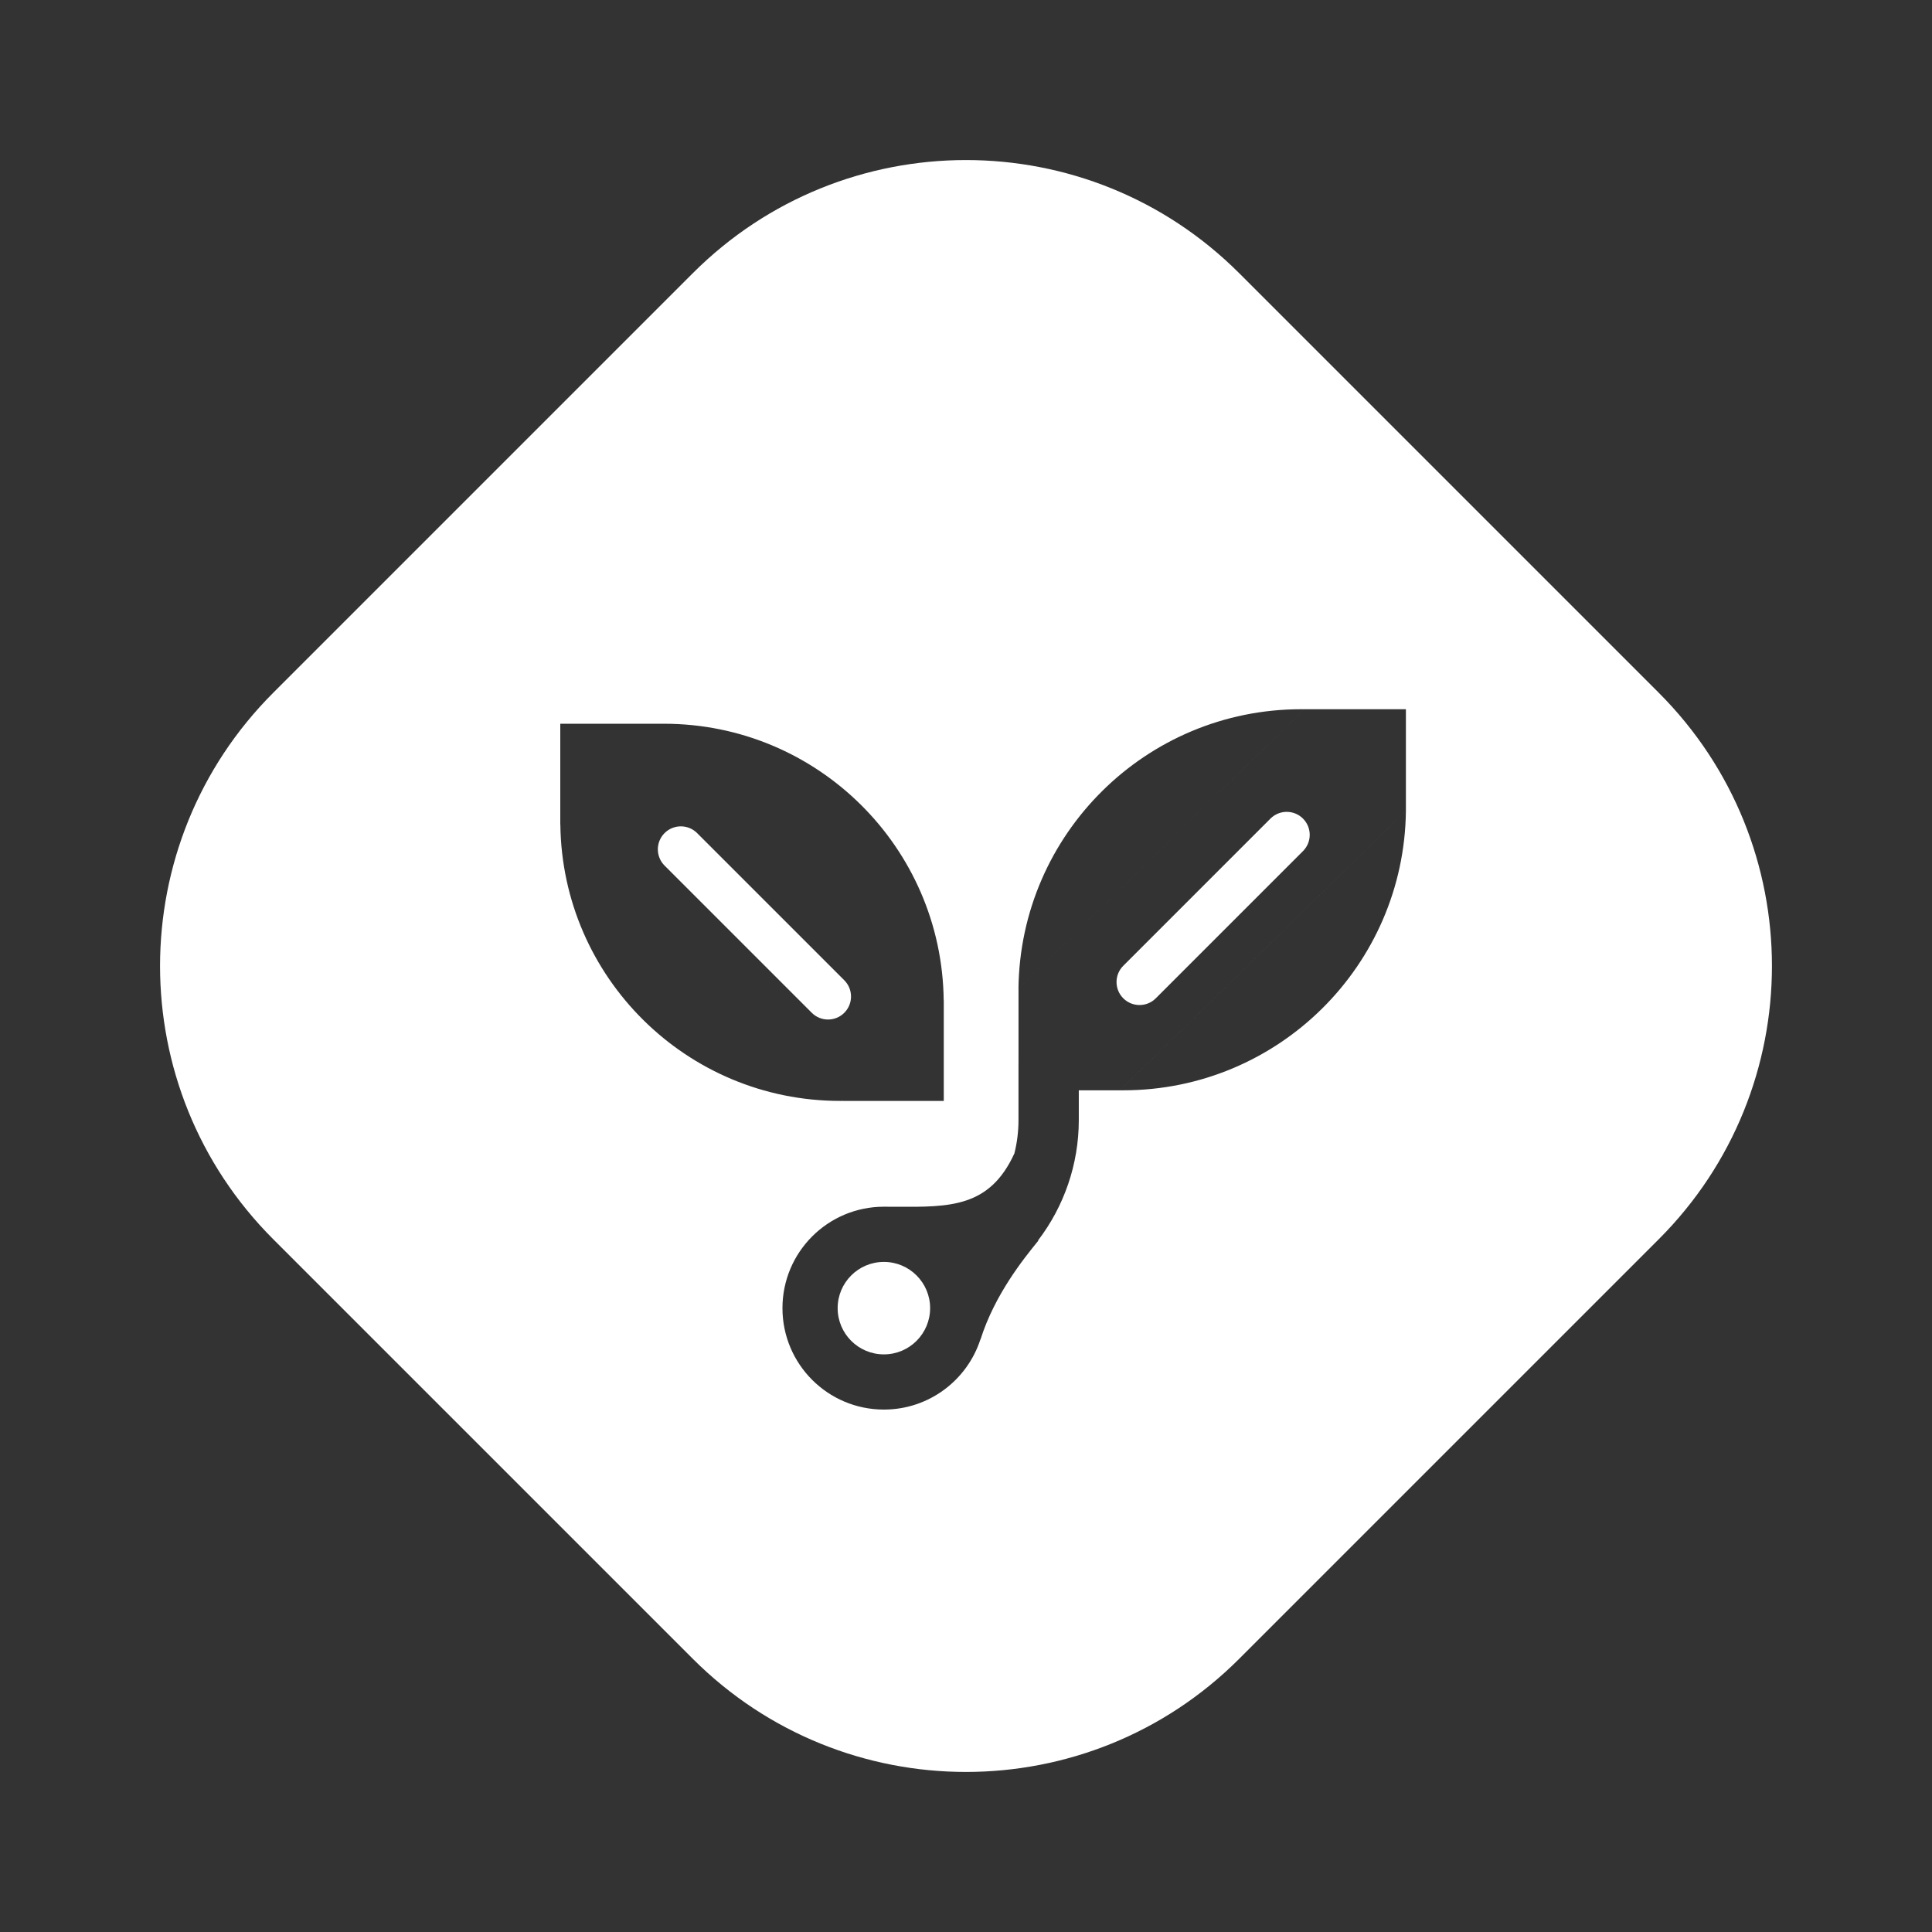 <svg width="400" height="400" viewBox="0 0 400 400" fill="none" xmlns="http://www.w3.org/2000/svg">
<rect x="0" y="0" width="400" height="400" fill="#333333" stroke="none"/>
<path fill-rule="evenodd" clip-rule="evenodd" d="M143.431 56.568C174.673 25.326 225.326 25.326 256.568 56.568L343.431 143.431C374.673 174.673 374.673 225.326 343.431 256.568L256.568 343.431C225.326 374.673 174.673 374.673 143.431 343.431L56.568 256.568C25.326 225.326 25.326 174.673 56.568 143.431L143.431 56.568ZM232.566 225.736C264.664 225.736 290.725 199.893 291.078 167.879L231.911 225.731V225.729L291.078 167.876V146.837H270.039L210.866 204.695L210.872 204.7V220.277H210.868V231.891C210.868 234.296 210.566 236.658 209.988 238.932L210 238.837C204.9 249.963 196.706 249.914 185.657 249.848H185.656C184.788 249.843 183.903 249.837 183 249.837C171.402 249.837 162 259.239 162 270.837C162 282.435 171.402 291.837 183 291.837C192.344 291.837 200.262 285.734 202.987 277.297L203 277.337C205.942 268.019 211.932 260.625 214.834 257.042L215 256.837L214.901 256.843C220.298 249.79 223.354 241.056 223.354 231.891V225.735H231.911V225.733C232.129 225.735 232.347 225.736 232.566 225.736ZM210.863 204.696C211.216 172.682 237.277 146.838 269.375 146.838C269.594 146.838 269.813 146.839 270.032 146.842L210.863 204.696ZM173.93 227.932C142.165 227.932 116.373 202.361 116.015 170.682L116 170.666L116 170.666V149.841H136.825V149.842L136.829 149.846C137.041 149.844 137.254 149.843 137.468 149.843C169.234 149.843 195.027 175.416 195.382 207.098L195.393 207.109L195.392 207.11H195.398V227.935H174.573V227.929L174.568 227.934L174.563 227.929C174.352 227.931 174.141 227.932 173.93 227.932ZM192.572 270.837C192.572 276.124 188.286 280.41 183 280.41C177.713 280.41 173.427 276.124 173.427 270.837C173.427 265.55 177.713 261.265 183 261.265C188.286 261.265 192.572 265.55 192.572 270.837Z" fill="white"/>
<path fill-rule="evenodd" clip-rule="evenodd" d="M174.801 209.687C172.941 211.547 169.927 211.547 168.067 209.687L137.594 179.214C135.735 177.355 135.735 174.34 137.594 172.481C139.454 170.621 142.468 170.621 144.328 172.481L174.801 202.954C176.66 204.813 176.66 207.828 174.801 209.687Z" fill="white"/>
<path fill-rule="evenodd" clip-rule="evenodd" d="M232.562 206.687C234.421 208.546 237.436 208.546 239.295 206.687L269.768 176.214C271.628 174.354 271.628 171.34 269.768 169.48C267.909 167.621 264.894 167.621 263.035 169.48L232.562 199.953C230.702 201.813 230.702 204.827 232.562 206.687Z" fill="white"/>
</svg>
